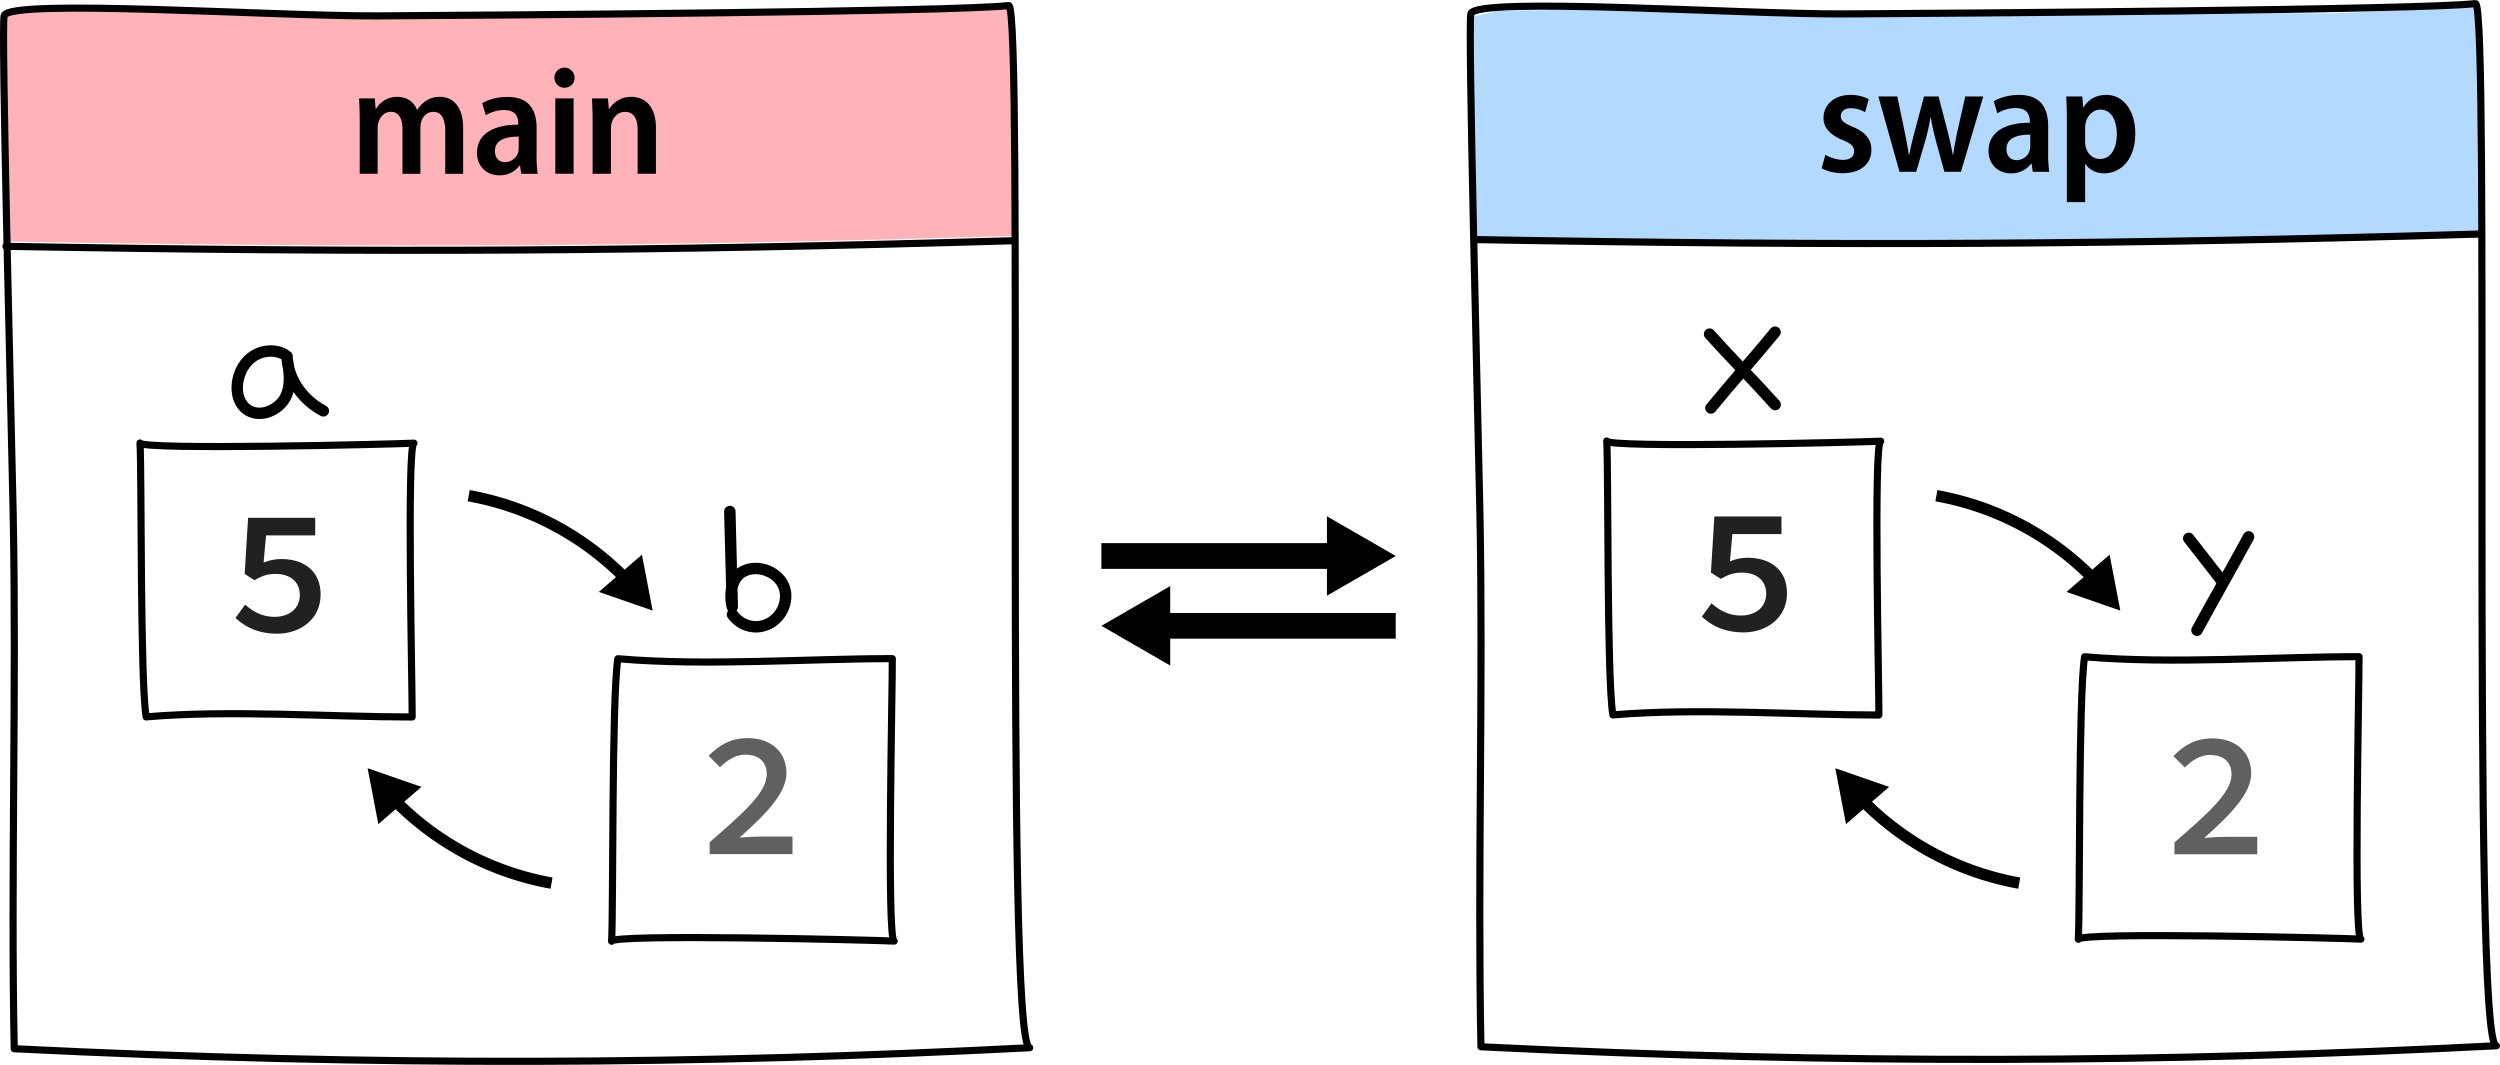 <svg xmlns="http://www.w3.org/2000/svg" viewBox="0 0 1750.69 745.73"><defs><style>.a{fill:#0084fc;}.a,.b{opacity:0.3;}.b{fill:#ff0013;}.c,.d,.g,.h{fill:none;stroke:#000;}.c,.d{stroke-linecap:round;}.c,.d,.h{stroke-linejoin:round;}.c{stroke-width:5px;}.d,.g{stroke-width:8px;}.e{fill:#212121;}.f{fill:#606060;}.g{stroke-miterlimit:10;}.h{stroke-width:18px;}</style></defs><path class="a" d="M1125.75,179.68l18.07-4.35,58.61-.64,162.06,5,201.43-2.49h161.81l101.5-4.56,4.06,19V334c-103.26,3-195.86,5-287.29,6-78.59.83-156.31.92-239.22.27-56.47-.45-115.34-1.24-178.53-2.36Z" transform="translate(-94.48 -167.87)"/><path class="b" d="M97.39,178.8l18.07-4.35,58.61-.64,162.06,5,201.43-2.5H699.37l101.5-4.55,4.06,19V333.1c-103.26,3-195.86,5-287.29,6-78.59.83-156.31.92-239.22.26C222,338.92,163.08,338.13,99.89,337Z" transform="translate(-94.48 -167.87)"/><path class="c" d="M104.44,902.27c255,12.57,479.1,11.18,711.12-.71-18.09.93-4-731.11-14.69-729.81-36.56,4.42-369,6.88-442,7.25-71.73.37-257.76-12.3-261.48-.2-2.16,7,4.81,274.07,6.31,348.64C106.16,649.54,102,780.17,104.44,902.27Z" transform="translate(-94.48 -167.87)"/><path class="c" d="M197.18,669.85c59-5,128.63.11,185.92.11.18-18.8-3.92-191.43,1.27-191.75-15.92.78-191.64,5-191.84-.12,1.23,19.5,0,165.31,4.28,191.8Z" transform="translate(-94.48 -167.87)"/><path class="c" d="M527.56,629.2c60.85,5.2,132.68-.11,191.78-.11.18,19.39-4,197.46,1.3,197.8-16.41-.81-197.67-5.17-197.88.11,1.27-20.11,0-170.51,4.41-197.83Z" transform="translate(-94.48 -167.87)"/><path d="M346.37,252.23c0-6-.22-10.84-.44-15.44h11l.6,7.32h.28a17,17,0,0,1,15.05-8.41c6.53,0,11.48,3.48,13.63,9.09h.22a20.29,20.29,0,0,1,6.1-6.34,17,17,0,0,1,9.71-2.75c8.63,0,16.29,6.12,16.29,21.87v32H406.26v-30c0-8.07-2.37-13.37-8.38-13.37-4.08,0-7.14,2.93-8.41,6.76a15.61,15.61,0,0,0-.6,4.38v32.25H376.32V258.07c0-6.62-2.28-11.91-8.15-11.91-4.32,0-7.47,3.4-8.64,7.21a14.39,14.39,0,0,0-.6,4.35v31.83H346.37Z" transform="translate(-94.48 -167.87)"/><path d="M459.48,289.55l-.84-5.73h-.3a17.24,17.24,0,0,1-14.24,6.82c-9.76,0-15.62-7.25-15.62-15.66,0-13.39,11.74-19.82,28.92-19.8v-1c0-4.08-1.6-9.27-9.86-9.25a24.94,24.94,0,0,0-12.88,3.64l-2.52-8.43c3.57-2.19,10-4.41,17.76-4.41,15.92,0,20.34,10.26,20.34,21.73v19.62a80.46,80.46,0,0,0,.78,12.5Zm-1.74-26c-7.94-.07-16.69,1.69-16.69,10.07,0,5.4,3.33,7.75,7,7.75a9.61,9.61,0,0,0,9.31-6.92,10.4,10.4,0,0,0,.34-2.83Z" transform="translate(-94.48 -167.87)"/><path d="M496.81,222.31c0,4-2.8,7-7.24,7a7.05,7.05,0,1,1,7.24-7Zm-13.46,67.24V236.79h12.81v52.76Z" transform="translate(-94.48 -167.87)"/><path d="M509.47,252.23c0-6-.22-10.84-.44-15.44H520.2l.63,7.41h.29a17.71,17.71,0,0,1,15.51-8.5c9.07,0,17.17,6.19,17.17,21.55v32.3H541V258.68c0-6.88-2.28-12.47-8.89-12.47-4.58,0-7.92,3.29-9.2,7.42a14.32,14.32,0,0,0-.61,4.4v31.52H509.47Z" transform="translate(-94.48 -167.87)"/><path class="c" d="M1131.55,900.9c255,12.57,479.1,11.18,711.11-.71-18.08.92-4-731.11-14.68-729.81-36.56,4.41-369,6.88-442,7.25-71.73.36-257.76-12.3-261.48-.21-2.16,7,4.8,274.07,6.31,348.64C1133.27,648.16,1129.09,778.8,1131.55,900.9Z" transform="translate(-94.48 -167.87)"/><path class="c" d="M1127,335.63c263.9,4.7,452.59,3.51,705-3.91" transform="translate(-94.48 -167.87)"/><path class="c" d="M1224.29,668.48c59-5,128.62.11,185.92.11.17-18.8-3.92-191.43,1.27-191.76-15.92.78-191.64,5-191.84-.11,1.23,19.49,0,165.3,4.27,191.79Z" transform="translate(-94.48 -167.87)"/><path class="d" d="M1291.65,401.85c15.32,17.12,30.63,32.24,45.95,49.35" transform="translate(-94.48 -167.87)"/><path class="d" d="M1337.5,400.48c-15.29,18.7-29.59,34.4-44.89,53.1" transform="translate(-94.48 -167.87)"/><path class="d" d="M1627.17,544.85l23.1,29.62" transform="translate(-94.48 -167.87)"/><path class="d" d="M1669.11,543.81c-12,22.14-24.1,43.28-36.15,65.42" transform="translate(-94.48 -167.87)"/><path class="c" d="M1554.67,627.83c60.85,5.2,132.68-.11,191.78-.11.18,19.39-4,197.46,1.3,197.79-16.41-.81-197.67-5.16-197.88.12,1.27-20.11,0-170.51,4.41-197.84Z" transform="translate(-94.48 -167.87)"/><path d="M1372.76,276.31a26,26,0,0,0,12.15,3.52c5.35,0,7.94-2.38,7.94-5.95s-2-5.41-8-7.95c-9.58-3.88-13.45-9.34-13.42-15.32,0-9.22,7.39-16.29,18.85-16.29a27.52,27.52,0,0,1,12.84,3l-2.57,9.12a20.55,20.55,0,0,0-10-2.8c-4.52,0-7,2.44-7,5.56s2.16,4.82,8.35,7.49c8.83,3.64,13,8.62,13.08,16,0,10-7.5,16.46-20.23,16.46-5.71,0-11.21-1.43-14.64-3.5Z" transform="translate(-94.48 -167.87)"/><path d="M1423.12,235.42l5,24c1.14,5.65,2.24,11.29,3.07,16.88h.29c1-5.54,2.51-11.44,3.9-16.75l6.43-24.11H1452l6.12,23.5c1.51,6.07,2.85,11.71,3.86,17.36h.27c.73-5.56,1.83-11.25,3.14-17.31l5.31-23.55h12.61l-15.61,52.76h-11.6l-5.9-21.53a157.18,157.18,0,0,1-3.62-16.68h-.22a142.37,142.37,0,0,1-3.74,16.73l-6.29,21.48h-11.66l-14.81-52.76Z" transform="translate(-94.48 -167.87)"/><path d="M1518,288.18l-.84-5.73h-.31a17.24,17.24,0,0,1-14.23,6.82c-9.76,0-15.63-7.26-15.63-15.66,0-13.39,11.74-19.83,28.93-19.8v-1c0-4.08-1.61-9.28-9.87-9.25a25.06,25.06,0,0,0-12.88,3.63l-2.51-8.43c3.57-2.18,10-4.41,17.76-4.41,15.92,0,20.34,10.26,20.34,21.73v19.63a79.32,79.32,0,0,0,.78,12.5Zm-1.74-26c-7.94-.07-16.69,1.7-16.69,10.08,0,5.4,3.32,7.75,7,7.75a9.61,9.61,0,0,0,9.3-6.92,10.14,10.14,0,0,0,.35-2.84Z" transform="translate(-94.48 -167.87)"/><path d="M1541.86,252.64c0-6.93-.21-12.42-.43-17.22h11.24l.63,7.59h.22c3.47-5.65,9-8.69,16-8.69,11.61,0,20.24,10.65,20.24,26.93,0,19.14-10.83,28-21.82,28-6,0-10.74-2.8-13.06-6.6h-.22v26.77h-12.79Zm12.79,14.28a15.92,15.92,0,0,0,.43,3.87c1.35,5.34,5.45,8.4,10,8.4,7.68,0,11.75-7.41,11.75-17.46,0-9.68-3.93-17.11-11.52-17.11-4.72,0-9,3.78-10.17,8.94a13.71,13.71,0,0,0-.48,3.52Z" transform="translate(-94.48 -167.87)"/><path class="d" d="M295.5,417.39c-6.05-5-16.2-4.7-23-.51S262,428.32,260.86,435.57c-1.21,7.81,1.23,17.07,9.25,20.54,9.18,3.95,20.62-2.3,24.53-10.62s2.45-17.74.91-26.64c1,14.88,10.84,29.08,25.36,36.74" transform="translate(-94.48 -167.87)"/><path class="d" d="M605.56,526.05l1.73,66.71c-2.27-9.26-.65-21.48,9.18-25.45s22.46,1.2,26.64,10.54-.3,21.23-9.51,26.37-20.15,2.32-26.2-6" transform="translate(-94.48 -167.87)"/><path class="e" d="M259.39,600.6l6.74-9.32c5.29,4.57,11.57,8.54,20.6,8.54,10.08,0,17.71-5.63,17.71-15.25,0-9.45-6.93-14.78-16.95-14.78-5.94,0-9.3,1.31-14.8,4.39l-6.88-4.42,2.4-39.29h47v12.32H280.79l-1.72,19.11a31.44,31.44,0,0,1,12.57-2.52c14.94,0,27.35,7.76,27.35,24.85,0,17.45-14.54,27.4-30.35,27.4C274.6,611.63,265.76,606.47,259.39,600.6Z" transform="translate(-94.48 -167.87)"/><path class="f" d="M591.49,757.59c24.87-21.47,39.91-35.21,39.91-47.56,0-8.4-5.14-13.68-15.15-13.68-6.92,0-12.73,4.07-17.54,8.78l-8-8c7.76-7.81,15.69-12.37,27.41-12.37,16.38,0,27.08,9.71,27.08,24.45,0,14.19-14.37,28.76-32.85,45.23,4.78-.42,10.23-.76,14.66-.76h22.44V766h-58Z" transform="translate(-94.48 -167.87)"/><path class="e" d="M1286.25,599.68l6.74-9.32c5.28,4.57,11.56,8.54,20.59,8.54,10.08,0,17.71-5.63,17.71-15.25,0-9.45-6.93-14.78-17-14.78-5.94,0-9.3,1.31-14.79,4.39l-6.89-4.42,2.4-39.29h47v12.31h-34.39L1305.93,561a31.36,31.36,0,0,1,12.56-2.52c14.94,0,27.36,7.76,27.36,24.85,0,17.45-14.54,27.39-30.36,27.39C1301.45,610.7,1292.61,605.55,1286.25,599.68Z" transform="translate(-94.48 -167.87)"/><path class="f" d="M1617.23,757.77c24.87-21.46,39.92-35.2,39.92-47.55,0-8.4-5.14-13.68-15.16-13.68-6.91,0-12.73,4.07-17.54,8.78l-8-8c7.76-7.81,15.69-12.37,27.41-12.37,16.39,0,27.09,9.71,27.09,24.44,0,14.19-14.37,28.76-32.85,45.24,4.77-.42,10.22-.76,14.66-.76h22.43v12.24h-58Z" transform="translate(-94.48 -167.87)"/><path class="c" d="M98.64,340.36c263.9,4.7,452.59,3.5,705-3.91" transform="translate(-94.48 -167.87)"/><path class="g" d="M1450.49,515a204.62,204.62,0,0,1,110.31,58.52" transform="translate(-94.48 -167.87)"/><polygon points="1447.14 414.51 1484.81 427.59 1477.31 388.42 1447.14 414.51"/><path class="g" d="M1508.49,786.3a204.62,204.62,0,0,1-110.31-58.52" transform="translate(-94.48 -167.87)"/><polygon points="1322.89 551.04 1285.21 537.96 1292.71 577.13 1322.89 551.04"/><path class="h" d="M865.76,557.23h166.08" transform="translate(-94.48 -167.87)"/><polygon points="929.22 417.18 977.4 389.36 929.22 361.54 929.22 417.18"/><path class="h" d="M1071.88,606.12H905.8" transform="translate(-94.48 -167.87)"/><polygon points="819.47 410.42 771.28 438.25 819.47 466.07 819.47 410.42"/><path class="g" d="M422.71,515A204.6,204.6,0,0,1,533,573.52" transform="translate(-94.48 -167.87)"/><polygon points="419.35 414.51 457.03 427.59 449.53 388.42 419.35 414.51"/><path class="g" d="M480.7,786.3a204.63,204.63,0,0,1-110.3-58.52" transform="translate(-94.48 -167.87)"/><polygon points="295.1 551.04 257.43 537.96 264.93 577.13 295.1 551.04"/></svg>